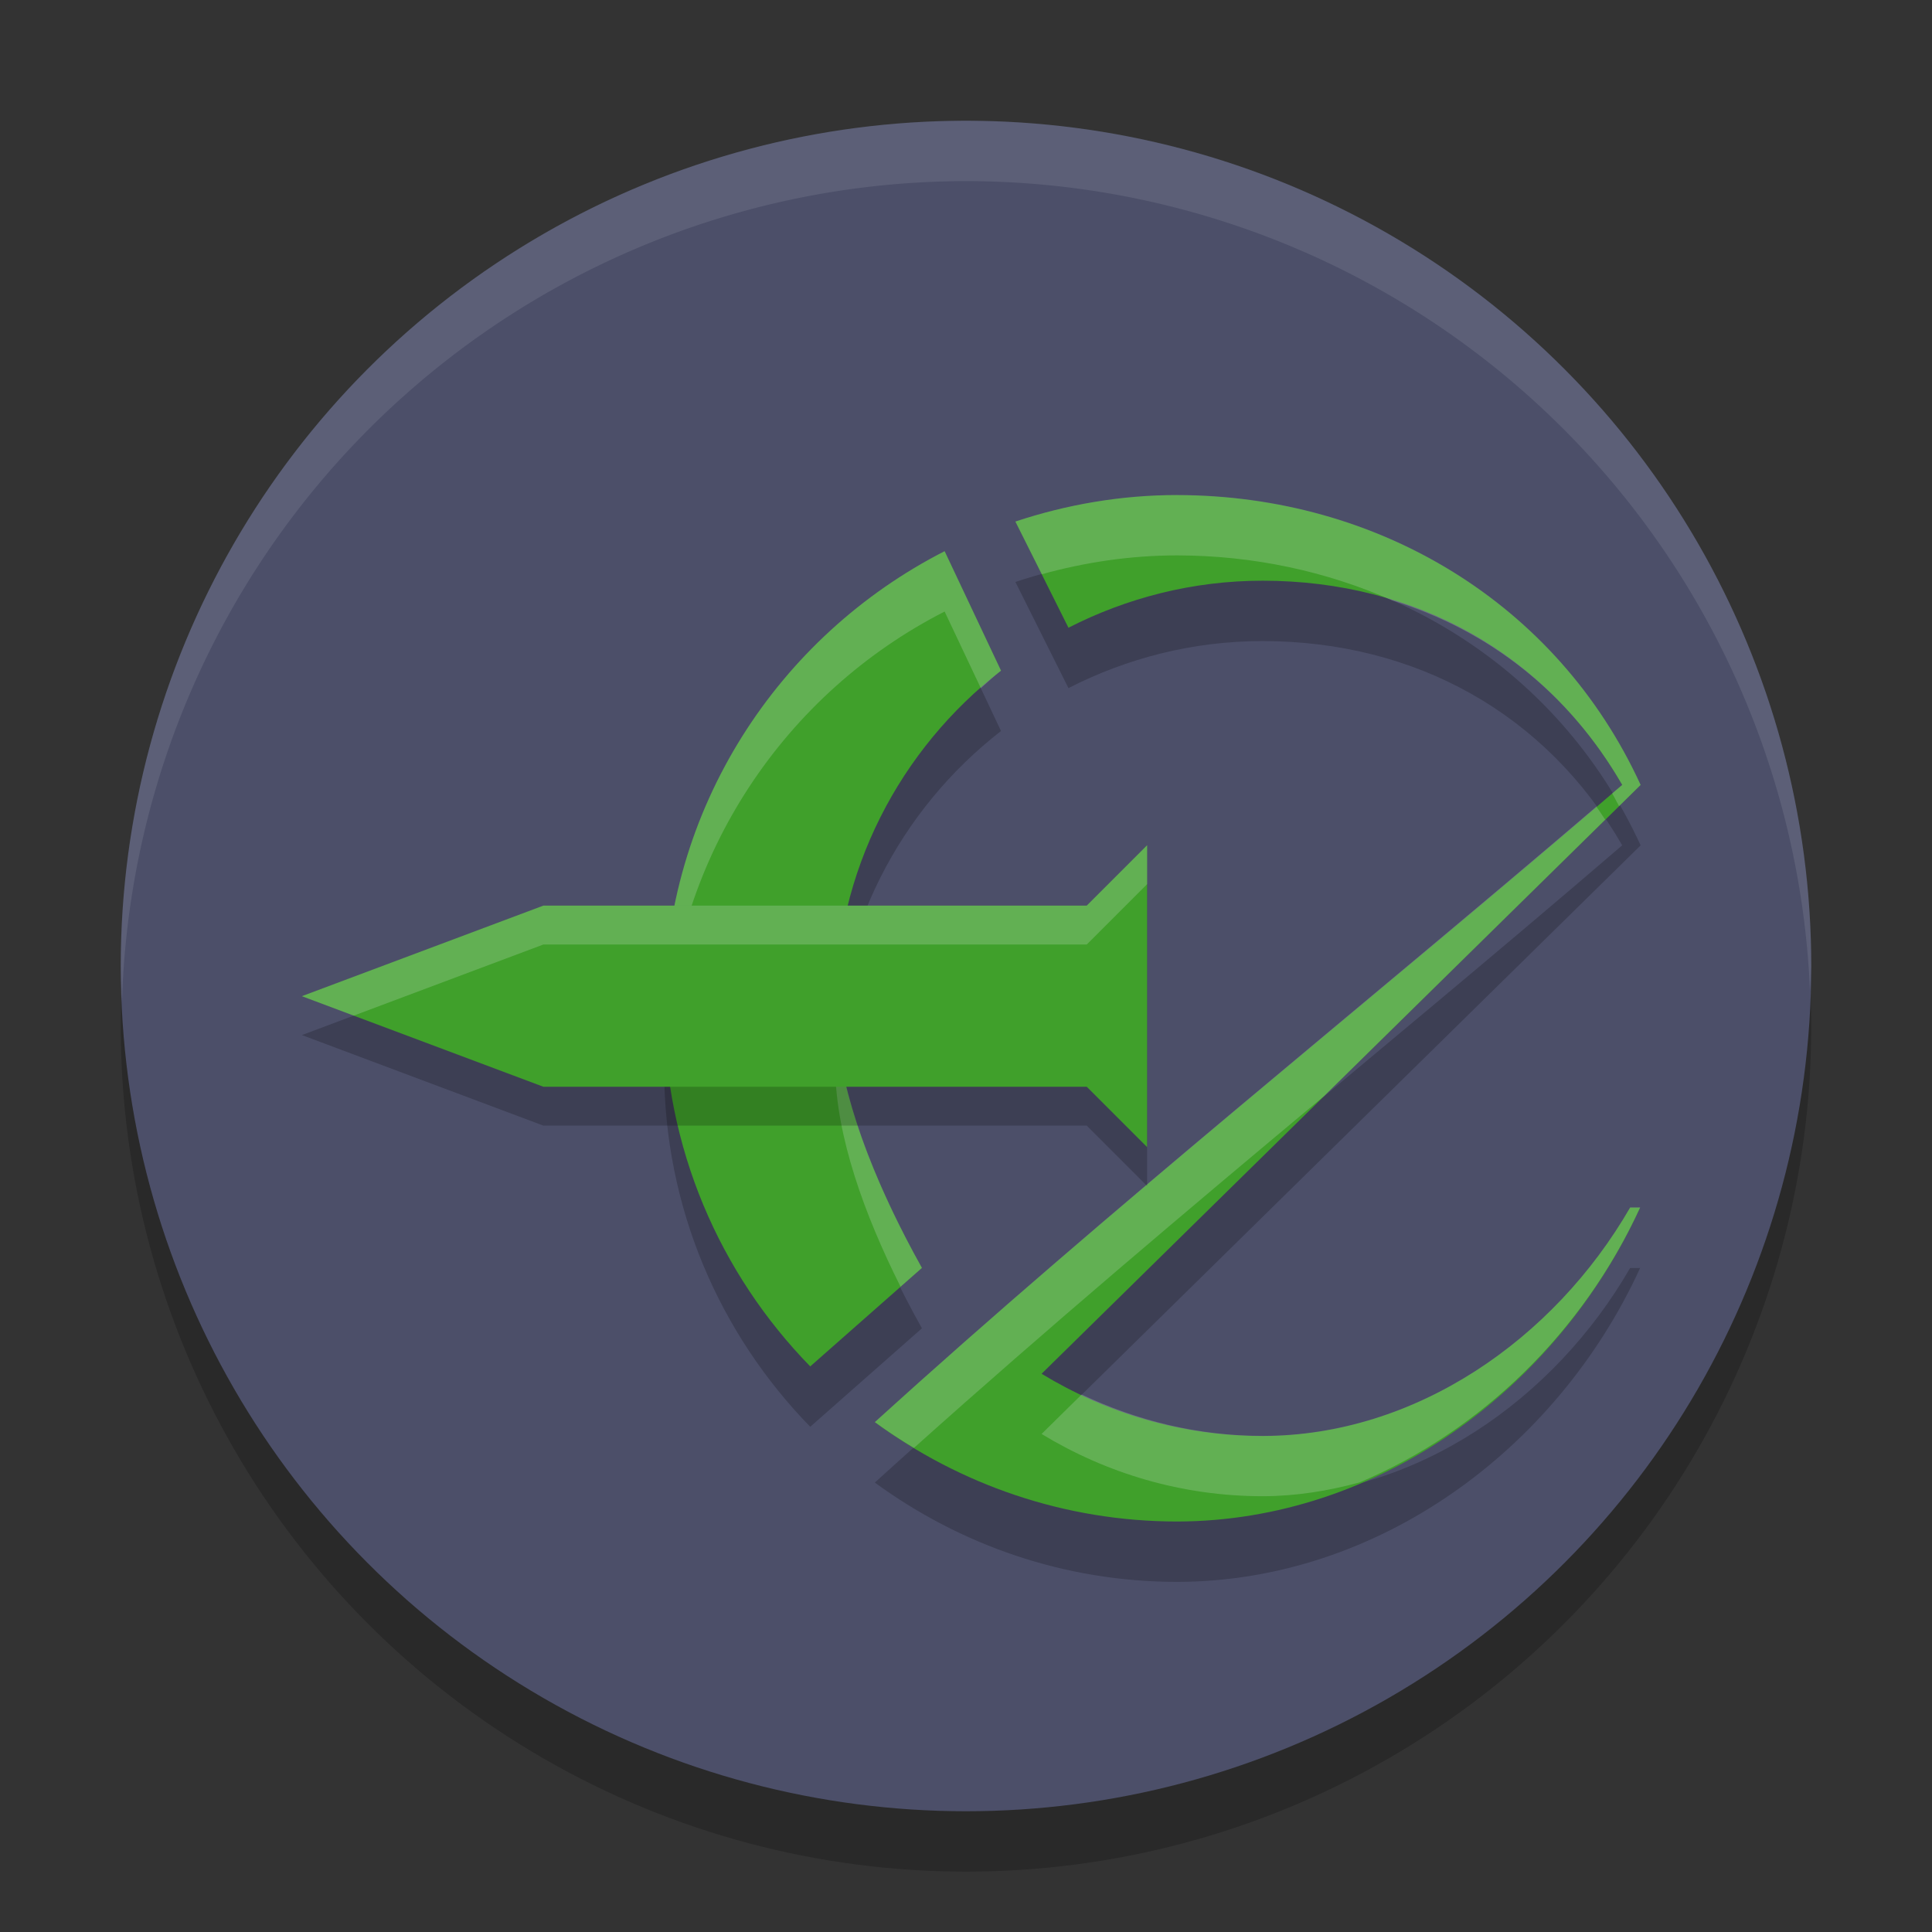 <svg xmlns="http://www.w3.org/2000/svg" height="32" width="32" version="1.1">
 <rect width="100%" height="100%" fill="#333333" stroke="none"/>
 <circle cx="16" cy="17" r="14" style="opacity:.2"/>
 <circle cx="16" cy="16" r="14" style="fill:#4c4f69"/>
 <path d="m16 2a14 14 0 0 0 -14 14 14 14 0 0 0 0.021 0.586 14 14 0 0 1 13.979 -13.586 14 14 0 0 1 13.979 13.414 14 14 0 0 0 0.021 -0.414 14 14 0 0 0 -14 -14z" style="opacity:.1;fill:#eff1f5"/>
 <path style="opacity:.2" d="m19.5 9.2c-0.938 0-1.838 0.159-2.682 0.439l0.879 1.758c0.966-0.494 2.059-0.779 3.219-0.779 2.527 0.004 4.69 1.195 5.953 3.383-4.112 3.535-8.364 6.908-12.379 10.555 1.406 1.029 3.134 1.645 5.01 1.645 3.317-0.007 6.284-2.184 7.666-5.199h-0.166c-1.264 2.189-3.556 3.78-6.084 3.783-1.344 0-2.594-0.381-3.664-1.031l9.922-9.752c-1.383-3.017-4.355-4.796-7.674-4.801zm-3.854 0.93c-2.755 1.406-4.646 4.265-4.646 7.57 0 2.309 0.925 4.4 2.42 5.932l1.85-1.631c-0.761-1.36-1.418-2.95-1.436-4.301 0-2.277 1.078-4.296 2.746-5.592z"/>
 <path style="fill:#40a02b" d="m19.5 8.2c-0.938 0-1.838 0.159-2.682 0.439l0.879 1.758c0.966-0.494 2.059-0.779 3.219-0.779 2.527 0.004 4.69 1.195 5.953 3.383-4.112 3.535-8.364 6.908-12.379 10.555 1.406 1.029 3.134 1.645 5.01 1.645 3.317-0.007 6.284-2.184 7.666-5.199h-0.166c-1.264 2.189-3.556 3.78-6.084 3.783-1.344 0-2.594-0.381-3.664-1.031l9.922-9.752c-1.383-3.017-4.355-4.796-7.674-4.801zm-3.854 0.93c-2.755 1.406-4.646 4.265-4.646 7.57 0 2.309 0.925 4.4 2.42 5.932l1.85-1.631c-0.761-1.36-1.418-2.95-1.436-4.301 0-2.277 1.078-4.296 2.746-5.592z"/>
 <path style="opacity:.2;fill:#eff1f5" d="m19.5 8.199c-0.938 0-1.838 0.159-2.682 0.439l0.438 0.873c0.716-0.198 1.466-0.312 2.244-0.312 1.259 0.002 2.467 0.263 3.559 0.746 1.588 0.488 2.924 1.519 3.811 3.055-0.055 0.048-0.113 0.093-0.168 0.141 0.041 0.068 0.076 0.142 0.115 0.211l0.357-0.352c-1.383-3.017-4.355-4.796-7.674-4.801zm-3.854 0.93c-2.755 1.406-4.646 4.265-4.646 7.57 0 0.197 0.016 0.39 0.029 0.584 0.153-3.126 1.98-5.809 4.617-7.154l0.6 1.27c0.111-0.098 0.217-0.2 0.334-0.291l-0.934-1.979zm10.795 4.23c-3.98 3.403-8.074 6.674-11.951 10.195 0.209 0.153 0.426 0.294 0.648 0.428 2.223-1.992 4.503-3.917 6.795-5.83l4.654-4.576c-0.049-0.072-0.096-0.147-0.146-0.217zm-12.576 3.801c-0.014 0.179-0.031 0.356-0.031 0.539 0.015 1.131 0.485 2.423 1.082 3.613l0.354-0.312c-0.676-1.209-1.268-2.597-1.404-3.84zm13.135 2.84c-1.264 2.189-3.556 3.78-6.084 3.783-1.077 0-2.088-0.254-3-0.686l-0.664 0.654c1.07 0.65 2.32 1.031 3.664 1.031 0.547-0.001 1.08-0.087 1.598-0.227 2.024-0.855 3.71-2.501 4.652-4.557h-0.166z"/>
 <path style="opacity:.2" d="m19 14.644-1 1h-9l-4 1.5 4 1.5h9l1 1v-3.65z"/>
 <path style="fill:#40a02b" d="m19 14-1 1h-9l-4 1.5 4 1.5h9l1 1v-3.65z"/>
 <path style="opacity:.2;fill:#eff1f5" d="m19 14l-1 1h-9l-4 1.5 0.859 0.322 3.141-1.178h9l1-1v-0.645z"/>
</svg>

